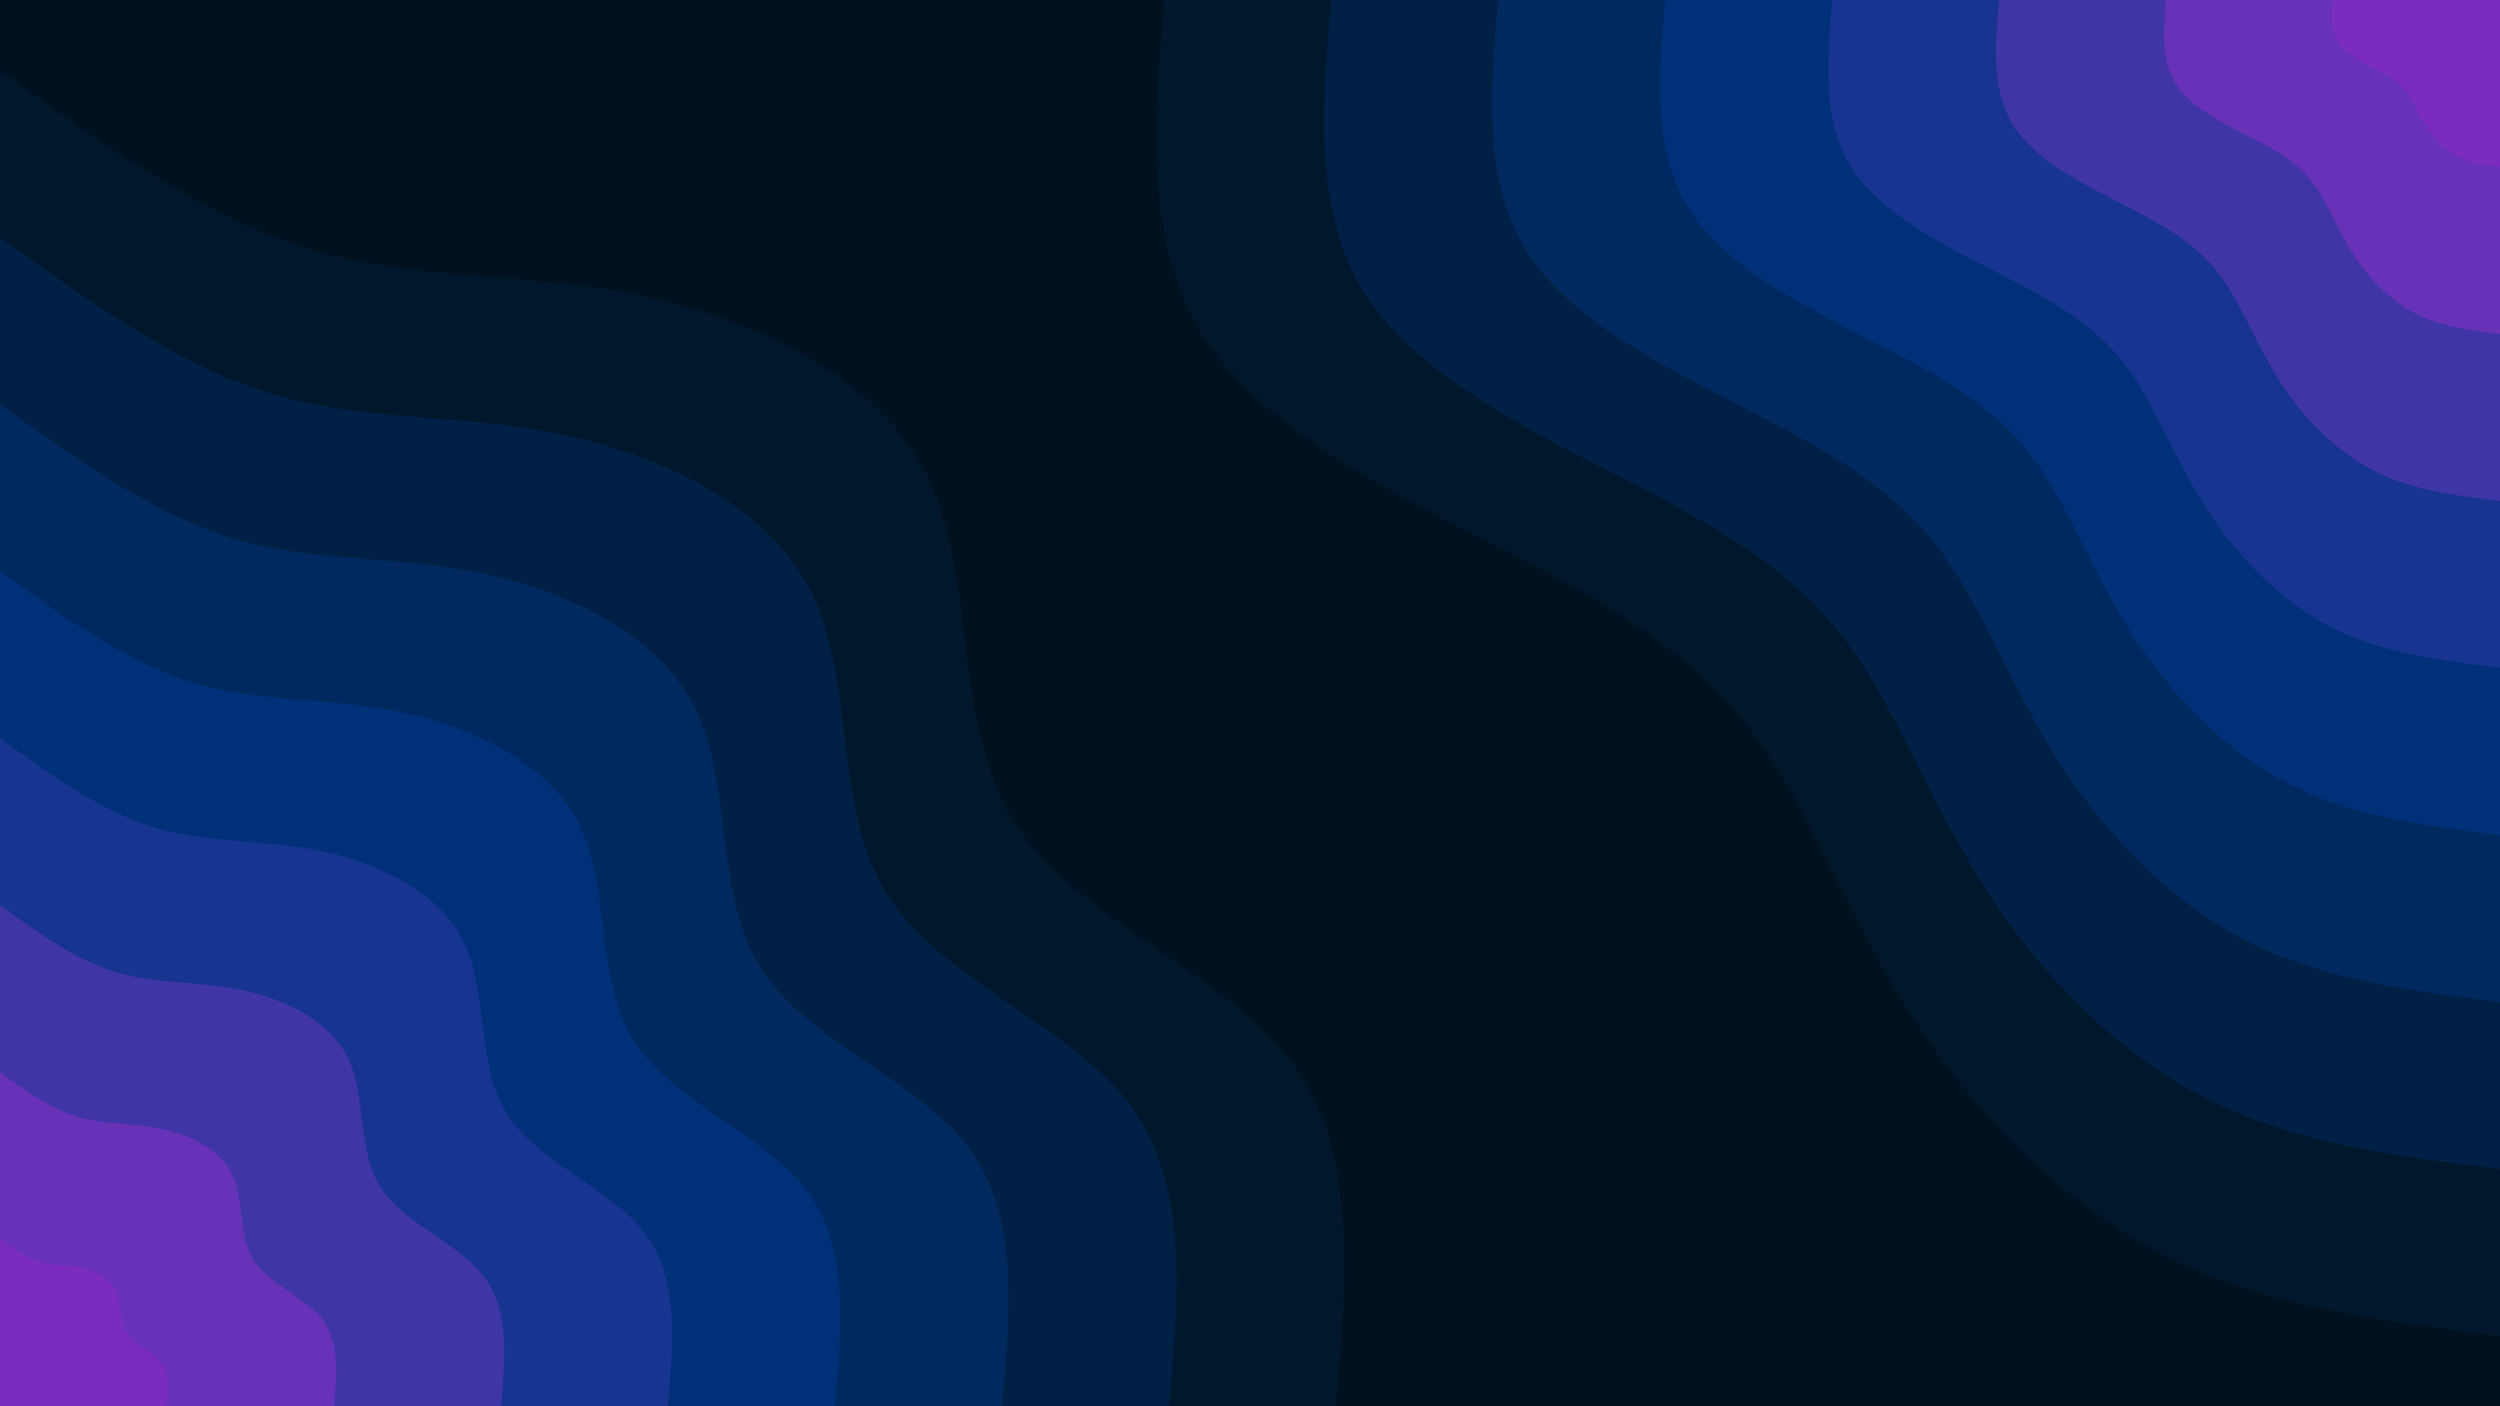 <svg id="visual" viewBox="0 0 1920 1080" width="1920" height="1080" xmlns="http://www.w3.org/2000/svg" xmlns:xlink="http://www.w3.org/1999/xlink" version="1.1"><rect x="0" y="0" width="1920" height="1080" fill="#001220"></rect><defs><linearGradient id="grad1_0" x1="43.8%" y1="0%" x2="100%" y2="100%"><stop offset="14.444%" stop-color="#7b2cbf" stop-opacity="1"></stop><stop offset="85.556%" stop-color="#7b2cbf" stop-opacity="1"></stop></linearGradient></defs><defs><linearGradient id="grad1_1" x1="43.8%" y1="0%" x2="100%" y2="100%"><stop offset="14.444%" stop-color="#7b2cbf" stop-opacity="1"></stop><stop offset="85.556%" stop-color="#5434af" stop-opacity="1"></stop></linearGradient></defs><defs><linearGradient id="grad1_2" x1="43.8%" y1="0%" x2="100%" y2="100%"><stop offset="14.444%" stop-color="#2d359b" stop-opacity="1"></stop><stop offset="85.556%" stop-color="#5434af" stop-opacity="1"></stop></linearGradient></defs><defs><linearGradient id="grad1_3" x1="43.8%" y1="0%" x2="100%" y2="100%"><stop offset="14.444%" stop-color="#2d359b" stop-opacity="1"></stop><stop offset="85.556%" stop-color="#003285" stop-opacity="1"></stop></linearGradient></defs><defs><linearGradient id="grad1_4" x1="43.8%" y1="0%" x2="100%" y2="100%"><stop offset="14.444%" stop-color="#002d6c" stop-opacity="1"></stop><stop offset="85.556%" stop-color="#003285" stop-opacity="1"></stop></linearGradient></defs><defs><linearGradient id="grad1_5" x1="43.8%" y1="0%" x2="100%" y2="100%"><stop offset="14.444%" stop-color="#002d6c" stop-opacity="1"></stop><stop offset="85.556%" stop-color="#002552" stop-opacity="1"></stop></linearGradient></defs><defs><linearGradient id="grad1_6" x1="43.8%" y1="0%" x2="100%" y2="100%"><stop offset="14.444%" stop-color="#001c38" stop-opacity="1"></stop><stop offset="85.556%" stop-color="#002552" stop-opacity="1"></stop></linearGradient></defs><defs><linearGradient id="grad1_7" x1="43.8%" y1="0%" x2="100%" y2="100%"><stop offset="14.444%" stop-color="#001c38" stop-opacity="1"></stop><stop offset="85.556%" stop-color="#001220" stop-opacity="1"></stop></linearGradient></defs><defs><linearGradient id="grad2_0" x1="0%" y1="0%" x2="56.3%" y2="100%"><stop offset="14.444%" stop-color="#7b2cbf" stop-opacity="1"></stop><stop offset="85.556%" stop-color="#7b2cbf" stop-opacity="1"></stop></linearGradient></defs><defs><linearGradient id="grad2_1" x1="0%" y1="0%" x2="56.3%" y2="100%"><stop offset="14.444%" stop-color="#5434af" stop-opacity="1"></stop><stop offset="85.556%" stop-color="#7b2cbf" stop-opacity="1"></stop></linearGradient></defs><defs><linearGradient id="grad2_2" x1="0%" y1="0%" x2="56.3%" y2="100%"><stop offset="14.444%" stop-color="#5434af" stop-opacity="1"></stop><stop offset="85.556%" stop-color="#2d359b" stop-opacity="1"></stop></linearGradient></defs><defs><linearGradient id="grad2_3" x1="0%" y1="0%" x2="56.3%" y2="100%"><stop offset="14.444%" stop-color="#003285" stop-opacity="1"></stop><stop offset="85.556%" stop-color="#2d359b" stop-opacity="1"></stop></linearGradient></defs><defs><linearGradient id="grad2_4" x1="0%" y1="0%" x2="56.3%" y2="100%"><stop offset="14.444%" stop-color="#003285" stop-opacity="1"></stop><stop offset="85.556%" stop-color="#002d6c" stop-opacity="1"></stop></linearGradient></defs><defs><linearGradient id="grad2_5" x1="0%" y1="0%" x2="56.3%" y2="100%"><stop offset="14.444%" stop-color="#002552" stop-opacity="1"></stop><stop offset="85.556%" stop-color="#002d6c" stop-opacity="1"></stop></linearGradient></defs><defs><linearGradient id="grad2_6" x1="0%" y1="0%" x2="56.3%" y2="100%"><stop offset="14.444%" stop-color="#002552" stop-opacity="1"></stop><stop offset="85.556%" stop-color="#001c38" stop-opacity="1"></stop></linearGradient></defs><defs><linearGradient id="grad2_7" x1="0%" y1="0%" x2="56.3%" y2="100%"><stop offset="14.444%" stop-color="#001220" stop-opacity="1"></stop><stop offset="85.556%" stop-color="#001c38" stop-opacity="1"></stop></linearGradient></defs><g transform="translate(1920, 0)"><path d="M0 1026C-90 1014.9 -180 1003.9 -258.3 964C-336.6 924.1 -403.2 855.4 -451 781.2C-498.8 707 -527.6 627.3 -569.2 569.2C-610.8 511.1 -665.1 474.6 -747.4 431.5C-829.7 388.4 -939.9 338.6 -991 265.5C-1042.1 192.5 -1034.1 96.3 -1026 0L0 0Z" fill="#00172c"></path><path d="M0 897.8C-78.7 888.1 -157.5 878.4 -226 843.5C-294.5 808.6 -352.8 748.4 -394.6 683.5C-436.4 618.6 -461.7 548.9 -498.1 498.1C-534.5 447.2 -582 415.3 -654 377.6C-726 339.8 -822.4 296.3 -867.2 232.4C-911.9 168.5 -904.8 84.2 -897.7 0L0 0Z" fill="#002145"></path><path d="M0 769.5C-67.5 761.2 -135 752.9 -193.7 723C-252.5 693.1 -302.4 641.5 -338.2 585.9C-374.1 530.2 -395.7 470.5 -426.9 426.9C-458.1 383.4 -498.8 356 -560.5 323.6C-622.2 291.3 -705 253.9 -743.3 199.2C-781.6 144.4 -775.6 72.2 -769.5 0L0 0Z" fill="#00295f"></path><path d="M0 641.3C-56.2 634.3 -112.5 627.4 -161.4 602.5C-210.4 577.6 -252 534.6 -281.9 488.2C-311.7 441.8 -329.8 392.1 -355.8 355.8C-381.8 319.5 -415.7 296.7 -467.1 269.7C-518.5 242.7 -587.5 211.6 -619.4 166C-651.3 120.3 -646.3 60.2 -641.2 0L0 0Z" fill="#003078"></path><path d="M0 513C-45 507.5 -90 501.9 -129.2 482C-168.3 462 -201.6 427.7 -225.5 390.6C-249.4 353.5 -263.8 313.6 -284.6 284.6C-305.4 255.6 -332.5 237.3 -373.7 215.8C-414.8 194.2 -470 169.3 -495.5 132.8C-521.1 96.3 -517 48.1 -513 0L0 0Z" fill="#163490"></path><path d="M0 384.8C-33.7 380.6 -67.5 376.5 -96.9 361.5C-126.2 346.5 -151.2 320.8 -169.1 292.9C-187 265.1 -197.9 235.2 -213.5 213.5C-229.1 191.7 -249.4 178 -280.3 161.8C-311.1 145.6 -352.5 127 -371.6 99.6C-390.8 72.2 -387.8 36.1 -384.7 0L0 0Z" fill="#4035a6"></path><path d="M0 256.5C-22.5 253.7 -45 251 -64.6 241C-84.2 231 -100.8 213.8 -112.7 195.3C-124.7 176.7 -131.9 156.8 -142.3 142.3C-152.7 127.8 -166.3 118.7 -186.8 107.9C-207.4 97.1 -235 84.6 -247.8 66.4C-260.5 48.1 -258.5 24.1 -256.5 0L0 0Z" fill="#6731b8"></path><path d="M0 128.3C-11.2 126.9 -22.5 125.5 -32.3 120.5C-42.1 115.5 -50.4 106.9 -56.4 97.6C-62.3 88.4 -66 78.4 -71.2 71.2C-76.4 63.9 -83.1 59.3 -93.4 53.9C-103.7 48.5 -117.5 42.3 -123.9 33.2C-130.3 24.1 -129.3 12 -128.2 0L0 0Z" fill="#7b2cbf"></path></g><g transform="translate(0, 1080)"><path d="M0 -1026C78.4 -969.6 156.8 -913.2 238.1 -888.7C319.4 -864.1 403.5 -871.5 492.5 -853C581.5 -834.6 675.3 -790.2 712.8 -712.8C750.3 -635.3 731.4 -524.7 778.6 -449.5C825.7 -374.3 938.8 -334.6 991 -265.5C1043.3 -196.5 1034.6 -98.3 1026 0L0 0Z" fill="#00172c"></path><path d="M0 -897.7C68.6 -848.4 137.2 -799 208.3 -777.6C279.5 -756.1 353.1 -762.6 430.9 -746.4C508.8 -730.2 590.9 -691.5 623.7 -623.7C656.5 -555.9 640 -459.1 681.2 -393.3C722.5 -327.5 821.5 -292.7 867.2 -232.4C912.9 -172 905.3 -86 897.8 0L0 0Z" fill="#002145"></path><path d="M0 -769.5C58.8 -727.2 117.6 -684.9 178.6 -666.5C239.5 -648.1 302.6 -653.6 369.4 -639.8C436.1 -625.9 506.5 -592.7 534.6 -534.6C562.7 -476.5 548.6 -393.5 583.9 -337.1C619.3 -280.7 704.1 -250.9 743.3 -199.2C782.5 -147.4 776 -73.7 769.5 0L0 0Z" fill="#00295f"></path><path d="M0 -641.2C49 -606 98 -570.7 148.8 -555.4C199.6 -540.1 252.2 -544.7 307.8 -533.1C363.4 -521.6 422 -493.9 445.5 -445.5C468.9 -397.1 457.1 -327.9 486.6 -280.9C516.1 -233.9 586.8 -209.1 619.4 -166C652 -122.8 646.6 -61.4 641.3 0L0 0Z" fill="#003078"></path><path d="M0 -513C39.2 -484.8 78.4 -456.6 119.1 -444.3C159.7 -432.1 201.8 -435.8 246.2 -426.5C290.7 -417.3 337.6 -395.1 356.4 -356.4C375.1 -317.6 365.7 -262.3 389.3 -224.8C412.8 -187.2 469.4 -167.3 495.5 -132.8C521.6 -98.3 517.3 -49.1 513 0L0 0Z" fill="#163490"></path><path d="M0 -384.7C29.4 -363.6 58.8 -342.4 89.3 -333.2C119.8 -324 151.3 -326.8 184.7 -319.9C218.1 -313 253.2 -296.3 267.3 -267.3C281.3 -238.2 274.3 -196.8 292 -168.6C309.6 -140.4 352.1 -125.5 371.6 -99.6C391.2 -73.7 388 -36.9 384.8 0L0 0Z" fill="#4035a6"></path><path d="M0 -256.5C19.6 -242.4 39.2 -228.3 59.5 -222.2C79.8 -216 100.9 -217.9 123.1 -213.3C145.4 -208.6 168.8 -197.6 178.2 -178.2C187.6 -158.8 182.9 -131.2 194.6 -112.4C206.4 -93.6 234.7 -83.6 247.8 -66.4C260.8 -49.1 258.7 -24.6 256.5 0L0 0Z" fill="#6731b8"></path><path d="M0 -128.2C9.8 -121.2 19.6 -114.1 29.8 -111.1C39.9 -108 50.4 -108.9 61.6 -106.6C72.7 -104.3 84.4 -98.8 89.1 -89.1C93.8 -79.4 91.4 -65.6 97.3 -56.2C103.2 -46.8 117.4 -41.8 123.9 -33.2C130.4 -24.6 129.3 -12.3 128.3 0L0 0Z" fill="#7b2cbf"></path></g></svg>